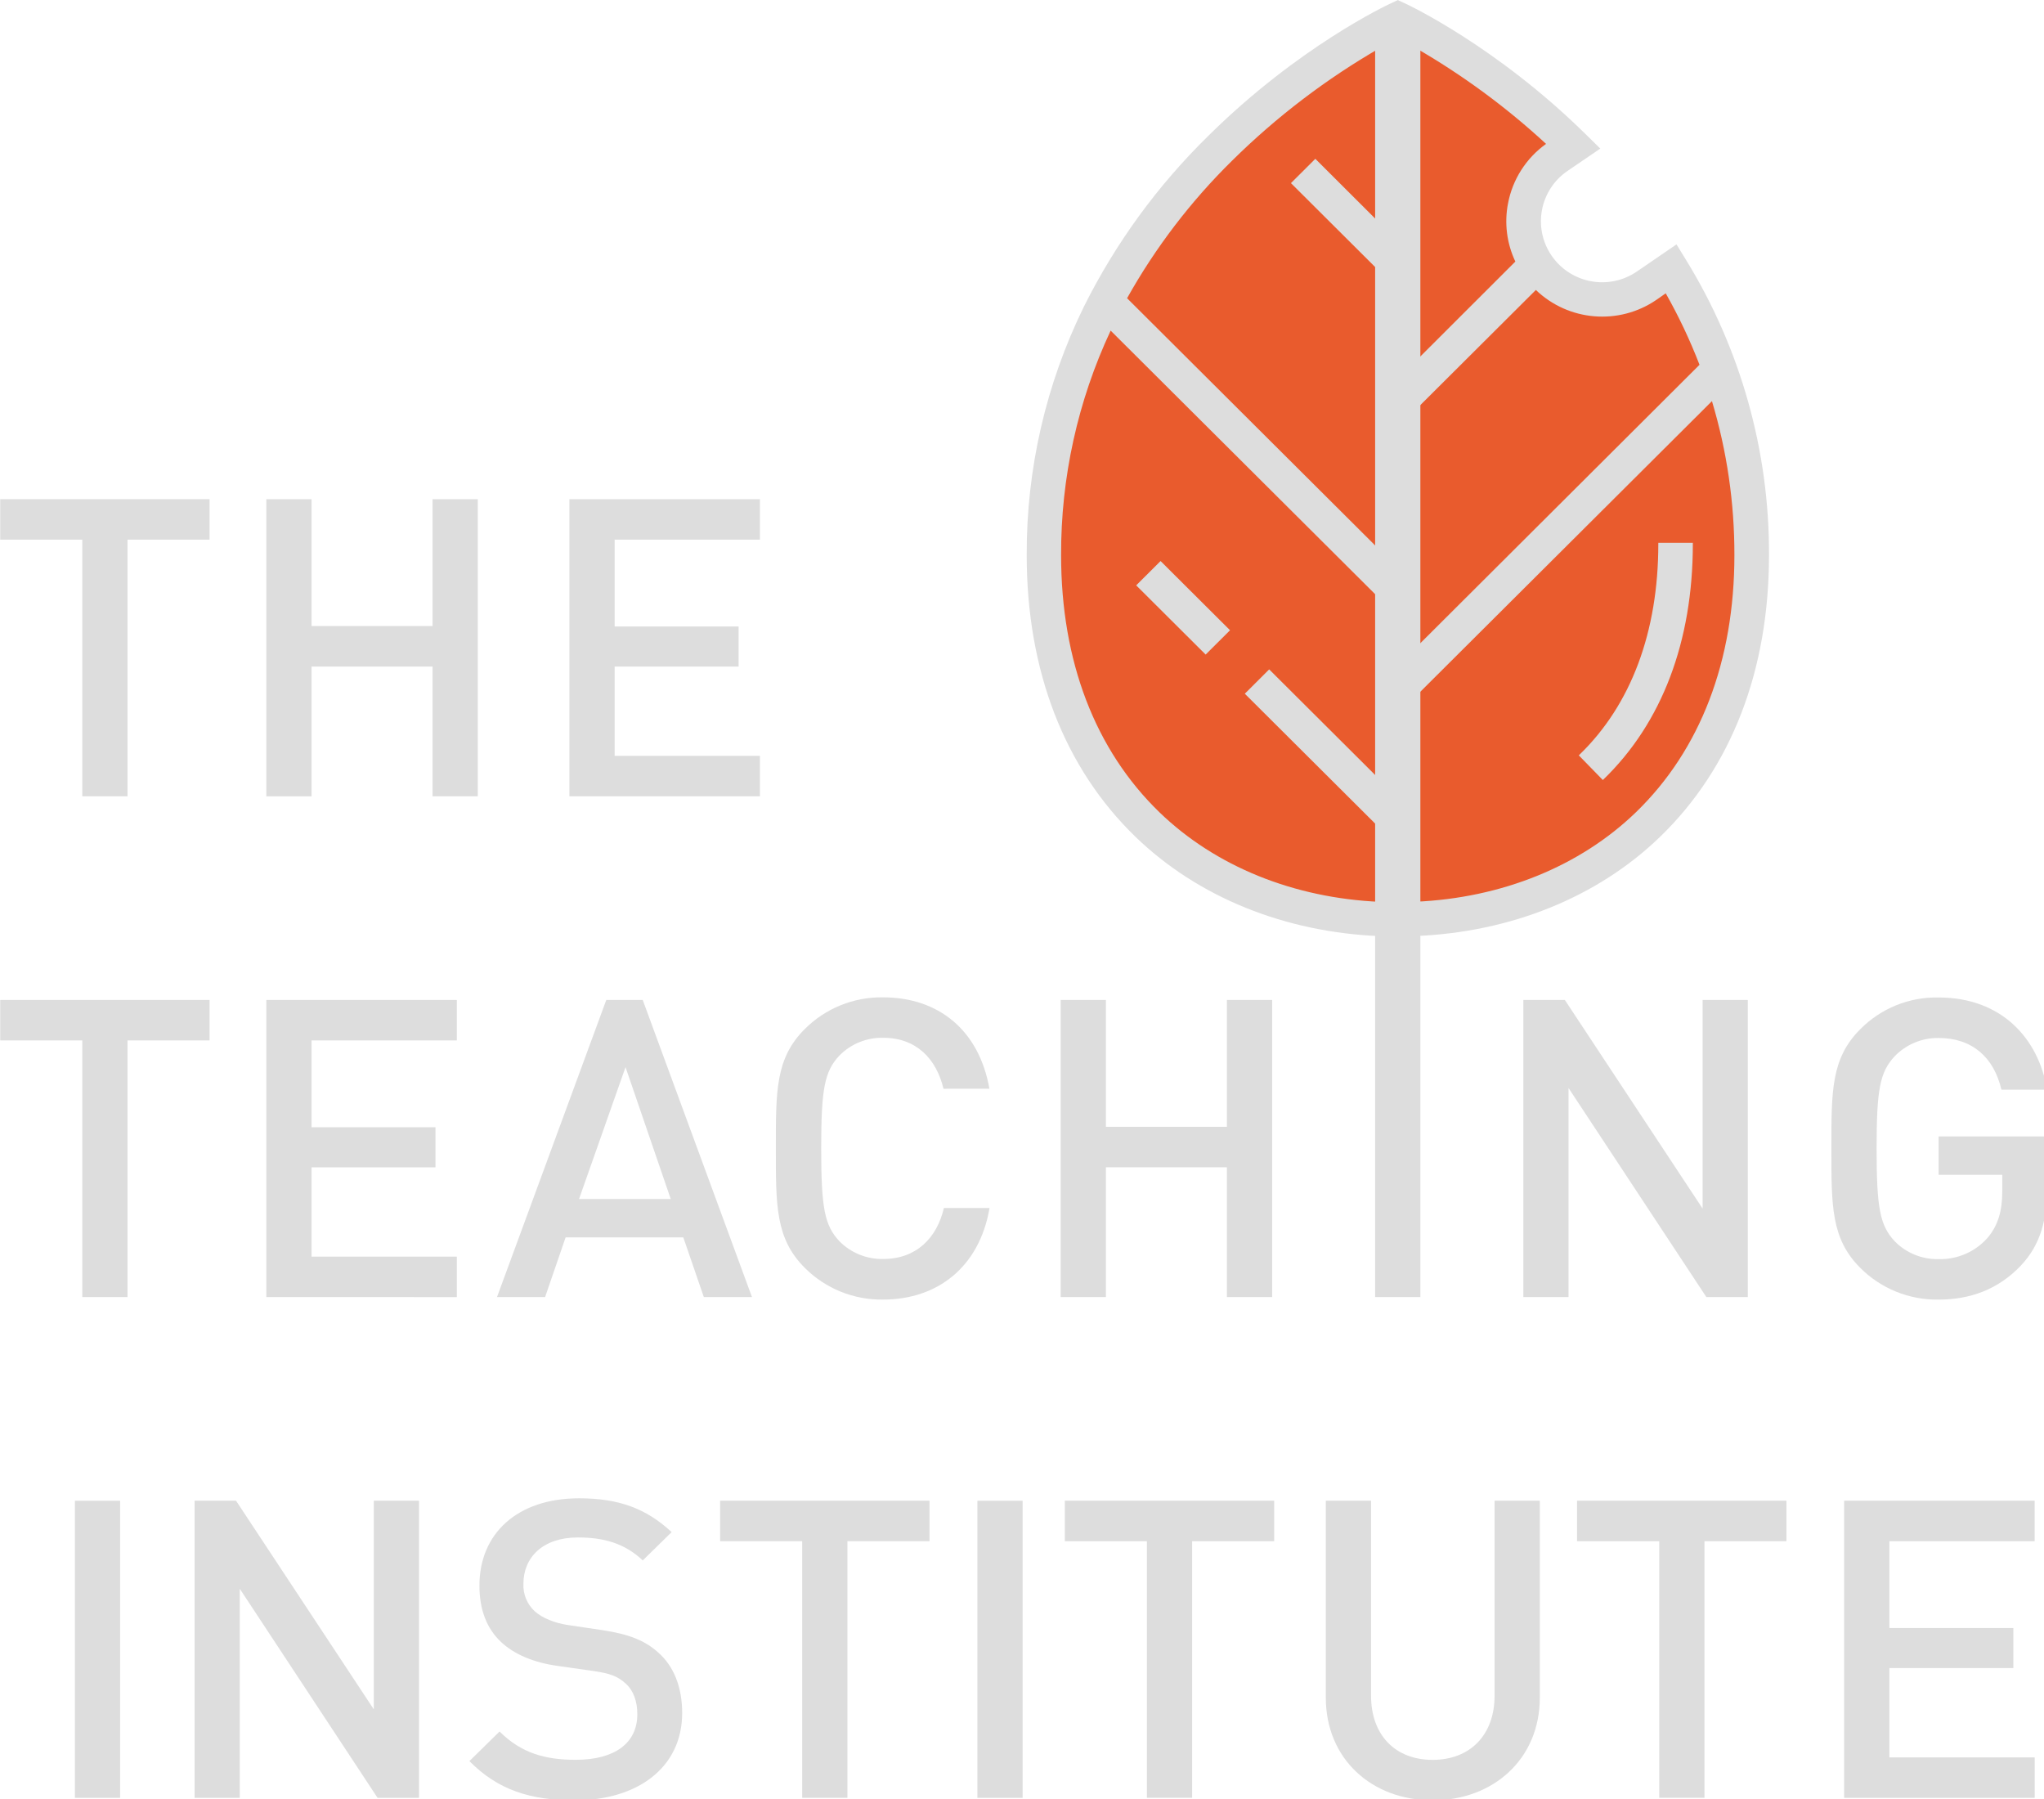 <?xml version="1.0" encoding="UTF-8" standalone="no"?>
<svg
   xmlns:dc="http://purl.org/dc/elements/1.1/"
   xmlns:cc="http://creativecommons.org/ns#"
   xmlns:rdf="http://www.w3.org/1999/02/22-rdf-syntax-ns#"
   xmlns:svg="http://www.w3.org/2000/svg"
   xmlns="http://www.w3.org/2000/svg"
   xmlns:sodipodi="http://sodipodi.sourceforge.net/DTD/sodipodi-0.dtd"
   xmlns:inkscape="http://www.inkscape.org/namespaces/inkscape"
   version="1.1"
   x="0"
   y="0"
   width="200"
   height="176"
   viewBox="0 0 200 176"
   id="svg51"
   sodipodi:docname="the-teaching-institute-logo-inverted.svg"
   inkscape:version="0.92.1 r">
  <defs
     id="defs55" />
  <sodipodi:namedview
     pagecolor="#ffffff"
     bordercolor="#666666"
     borderopacity="1"
     objecttolerance="10"
     gridtolerance="10"
     guidetolerance="10"
     inkscape:pageopacity="0"
     inkscape:pageshadow="2"
     inkscape:window-width="1918"
     inkscape:window-height="2115"
     id="namedview53"
     showgrid="false"
     fit-margin-top="0"
     fit-margin-left="0"
     fit-margin-right="0"
     fit-margin-bottom="0"
     inkscape:zoom="2"
     inkscape:cx="-47.99525"
     inkscape:cy="10.840305"
     inkscape:window-x="4080"
     inkscape:window-y="45"
     inkscape:window-maximized="0"
     inkscape:current-layer="svg51" />
  <g
     id="Layer_1"
     transform="matrix(0.278,0,0,0.277,-13.045,-11.468)">
    <path
       d="m 626.4,142.33 c -12.592,8.613 -29.782,5.387 -38.395,-7.205 -8.613,-12.592 -5.387,-29.782 7.205,-38.395 L 600.65,93 c -31,-30.56 -61.75,-44.9 -61.75,-44.9 0,0 -124.56,58 -124.56,189.37 0,82.22 55.77,128.61 124.56,128.61 68.79,0 124.55,-46.38 124.55,-128.6 0.153,-35.687 -9.644,-70.711 -28.29,-101.14 z"
       id="path2"
       inkscape:connector-curvature="0"
       style="fill:#e95b2d" />
    <path
       d="m 640.35,133.19 -3.35,-5.47 -14,9.61 c -9.825,6.718 -23.236,4.2 -29.955,-5.625 -6.719,-9.825 -4.2,-23.237 5.625,-29.955 l 11.51,-7.87 -5.24,-5.17 C 573.6,57.78 542.78,43.23 541.49,42.62 l -2.56,-1.19 -2.56,1.19 c -1.31,0.61 -32.45,15.29 -64,46.61 -17.954,17.588 -32.828,38.066 -44,60.58 -13.328,27.3 -20.198,57.3 -20.08,87.68 0,40.76 13.25,75.16 38.32,99.49 21.95,21.3 52.56,33.74 86.23,35.06 V 497 H 545 V 372 c 33.68,-1.32 64.29,-13.76 86.23,-35.06 25.07,-24.33 38.33,-58.73 38.33,-99.49 0.132,-36.791 -9.982,-72.893 -29.21,-104.26 z M 532.82,317 l -39.18,-39.18 -8.58,8.59 47.76,47.76 v 25.76 c -30.48,-1.3 -58.09,-12.52 -77.78,-31.62 -22.66,-22 -34.64,-53.38 -34.64,-90.78 -0.099,-27.415 5.856,-54.513 17.44,-79.36 l 95,95 z m 0,-196.53 -22.94,-22.98 -8.58,8.59 31.52,31.52 v 98.33 l -89.2,-89.2 c 9.967,-17.878 22.425,-34.248 37,-48.62 15.616,-15.486 33.164,-28.893 52.21,-39.89 z m 124.56,117.01 c 0,37.4 -12,68.79 -34.64,90.78 -19.68,19.1 -47.29,30.33 -77.78,31.63 v -72.3 L 649.48,183.07 c 5.279,17.653 7.94,35.985 7.9,54.41 z M 633.21,145 c 4.576,8.111 8.55,16.547 11.89,25.24 L 545,270.41 v -84.1 l 42.5,-42.5 c 11.5,11.073 29.196,12.547 42.37,3.53 z m -55.52,-31.72 c -1.328,6.935 -0.421,14.113 2.59,20.5 L 545,169.14 V 58.22 c 16.582,9.581 32.041,20.985 46.09,34 -7.02,5.038 -11.821,12.595 -13.4,21.09 z"
       id="path4"
       inkscape:connector-curvature="0"
       style="fill:#dddddd" />
    <path
       d="m 630.6,233.11 v 0.38 c 0,31.09 -9.59,56.83 -27.72,74.43 l -0.27,0.26 8.46,8.71 0.27,-0.26 c 20.55,-19.94 31.41,-48.69 31.41,-83.14 v -0.37 z"
       id="path6"
       inkscape:connector-curvature="0"
       style="fill:#dddddd" />
    <path
       d="m 446.829,248.137 8.584,-8.584 24.445,24.445 -8.585,8.584 z"
       id="path8"
       inkscape:connector-curvature="0"
       style="fill:#dddddd" />
    <path
       d="m 91.81,232 v 90.64 H 75.89 V 232 H 47 v -14.3 h 73.69 V 232 Z"
       id="path10"
       inkscape:connector-curvature="0"
       style="fill:#dddddd" />
    <path
       d="m 199.17,322.65 v -45.83 h -42.59 v 45.84 H 140.66 V 217.71 h 15.92 v 44.8 h 42.59 v -44.8 h 15.92 v 104.94 z"
       id="path12"
       inkscape:connector-curvature="0"
       style="fill:#dddddd" />
    <path
       d="M 247.34,322.65 V 217.71 H 314.4 V 232 h -51.14 v 30.66 h 43.63 v 14.15 h -43.63 v 31.54 h 51.14 v 14.3 z"
       id="path14"
       inkscape:connector-curvature="0"
       style="fill:#dddddd" />
    <path
       d="m 91.81,408.87 v 90.64 H 75.89 V 408.87 H 47 v -14.3 h 73.69 v 14.3 z"
       id="path16"
       inkscape:connector-curvature="0"
       style="fill:#dddddd" />
    <path
       d="M 140.66,499.51 V 394.57 h 67.06 v 14.3 h -51.14 v 30.66 h 43.62 v 14.15 h -43.62 v 31.54 h 51.14 v 14.3 z"
       id="path18"
       inkscape:connector-curvature="0"
       style="fill:#dddddd" />
    <path
       d="m 294.65,499.51 -7.22,-21.08 H 246 l -7.22,21.08 h -16.93 l 38.47,-104.94 h 12.82 L 311.6,499.51 Z M 267.09,418.3 250.73,464.87 H 283 Z"
       id="path20"
       inkscape:connector-curvature="0"
       style="fill:#dddddd" />
    <path
       d="m 357.75,500.39 c -10.327,0.167 -20.277,-3.876 -27.56,-11.2 C 319.88,478.88 320,467.23 320,447 c 0,-20.23 -0.15,-31.83 10.17,-42.15 7.283,-7.324 17.233,-11.367 27.56,-11.2 19.31,0 33.75,11.35 37.44,32.28 H 379 c -2.51,-10.61 -9.58,-18 -21.22,-18 -5.815,-0.122 -11.421,2.174 -15.48,6.34 -5.16,5.6 -6.34,11.64 -6.34,32.72 0,21.08 1.18,27.12 6.34,32.72 4.059,4.166 9.665,6.462 15.48,6.34 11.64,0 18.87,-7.37 21.37,-18 h 16.06 c -3.56,20.95 -18.44,32.34 -37.46,32.34 z"
       id="path22"
       inkscape:connector-curvature="0"
       style="fill:#dddddd" />
    <path
       d="m 478.76,499.51 v -45.84 h -42.59 v 45.84 H 420.25 V 394.57 h 15.92 v 44.8 h 42.59 v -44.8 h 15.92 v 104.94 z"
       id="path24"
       inkscape:connector-curvature="0"
       style="fill:#dddddd" />
    <path
       d="M 530.93,499.51 V 53.58 h 15.92 v 445.93 z"
       id="path26"
       inkscape:connector-curvature="0"
       style="fill:#dddddd" />
    <path
       d="M 647.51,499.51 599,425.67 v 73.84 H 583.1 V 394.57 h 14.6 l 48.49,73.69 v -73.69 h 15.91 v 104.94 z"
       id="path28"
       inkscape:connector-curvature="0"
       style="fill:#dddddd" />
    <path
       d="m 758.14,488.46 c -8,8.4 -17.83,11.94 -28.89,11.94 -10.327,0.167 -20.277,-3.876 -27.56,-11.2 -10.32,-10.32 -10.17,-22 -10.17,-42.15 0,-20.15 -0.15,-31.83 10.17,-42.15 7.252,-7.369 17.223,-11.421 27.56,-11.2 22.25,0 35.22,14.59 38.17,32.57 H 751.36 C 748.71,414.76 741,408 729.25,408 c -5.834,-0.076 -11.439,2.271 -15.48,6.48 -5.16,5.6 -6.34,11.5 -6.34,32.57 0,21.07 1.18,27.12 6.34,32.72 4.059,4.166 9.665,6.462 15.48,6.34 6.504,0.163 12.752,-2.531 17.1,-7.37 3.83,-4.42 5.31,-9.73 5.31,-16.51 v -5.9 h -22.4 v -13.56 h 38.32 v 16.07 c -0.01,13.55 -2.51,22.25 -9.44,29.62 z"
       id="path30"
       inkscape:connector-curvature="0"
       style="fill:#dddddd" />
    <path
       d="M 73.29,676.37 V 571.43 H 89.2 v 104.94 z"
       id="path32"
       inkscape:connector-curvature="0"
       style="fill:#dddddd" />
    <path
       d="m 179.81,676.37 -48.49,-73.84 v 73.84 H 115.41 V 571.43 H 130 l 48.49,73.69 v -73.69 h 15.92 v 104.94 z"
       id="path34"
       inkscape:connector-curvature="0"
       style="fill:#dddddd" />
    <path
       d="m 249.28,677.25 c -15.77,0 -27.12,-3.69 -37.14,-13.85 l 10.61,-10.46 c 7.66,7.66 16.06,10 26.82,10 13.71,0 21.67,-5.9 21.67,-16.06 0,-4.57 -1.33,-8.4 -4.13,-10.91 -2.8,-2.51 -5.31,-3.54 -11.5,-4.42 l -12.38,-1.77 c -8.55,-1.18 -15.33,-4.13 -19.9,-8.4 -5.16,-4.86 -7.66,-11.5 -7.66,-20 0,-18.28 13.26,-30.8 35.08,-30.8 13.85,0 23.58,3.54 32.57,11.94 l -10.17,10 c -6.48,-6.19 -14,-8.11 -22.84,-8.11 -12.38,0 -19.16,7.07 -19.16,16.36 -0.166,3.674 1.298,7.235 4,9.73 2.65,2.36 6.93,4.13 11.79,4.86 l 11.94,1.77 c 9.73,1.47 15.18,3.83 19.6,7.81 5.75,5 8.55,12.53 8.55,21.52 -0.03,19.29 -15.79,30.79 -37.75,30.79 z"
       id="path36"
       inkscape:connector-curvature="0"
       style="fill:#dddddd" />
    <path
       d="m 345.19,585.72 v 90.64 h -15.92 v -90.64 h -28.88 v -14.3 h 73.69 v 14.3 z"
       id="path38"
       inkscape:connector-curvature="0"
       style="fill:#dddddd" />
    <path
       d="M 390.94,676.37 V 571.43 h 15.92 v 104.94 z"
       id="path40"
       inkscape:connector-curvature="0"
       style="fill:#dddddd" />
    <path
       d="m 466.52,585.72 v 90.64 H 450.6 v -90.64 h -28.89 v -14.3 h 73.69 v 14.3 z"
       id="path42"
       inkscape:connector-curvature="0"
       style="fill:#dddddd" />
    <path
       d="m 551.15,677.25 c -21.37,0 -37.58,-14.59 -37.58,-36.26 v -69.56 h 15.92 v 68.83 c 0,14 8.55,22.7 21.67,22.7 13.12,0 21.81,-8.7 21.81,-22.7 v -68.83 h 15.92 V 641 c -0.01,21.66 -16.37,36.25 -37.74,36.25 z"
       id="path44"
       inkscape:connector-curvature="0"
       style="fill:#dddddd" />
    <path
       d="m 646.84,585.72 v 90.64 H 630.93 V 585.72 H 602 v -14.3 h 73.69 v 14.3 z"
       id="path46"
       inkscape:connector-curvature="0"
       style="fill:#dddddd" />
    <path
       d="M 696,676.37 V 571.43 h 67.06 v 14.3 h -51.13 v 30.66 h 43.63 v 14.15 h -43.63 v 31.54 h 51.14 v 14.3 z"
       id="path48"
       inkscape:connector-curvature="0"
       style="fill:#dddddd" />
  </g>
</svg>
